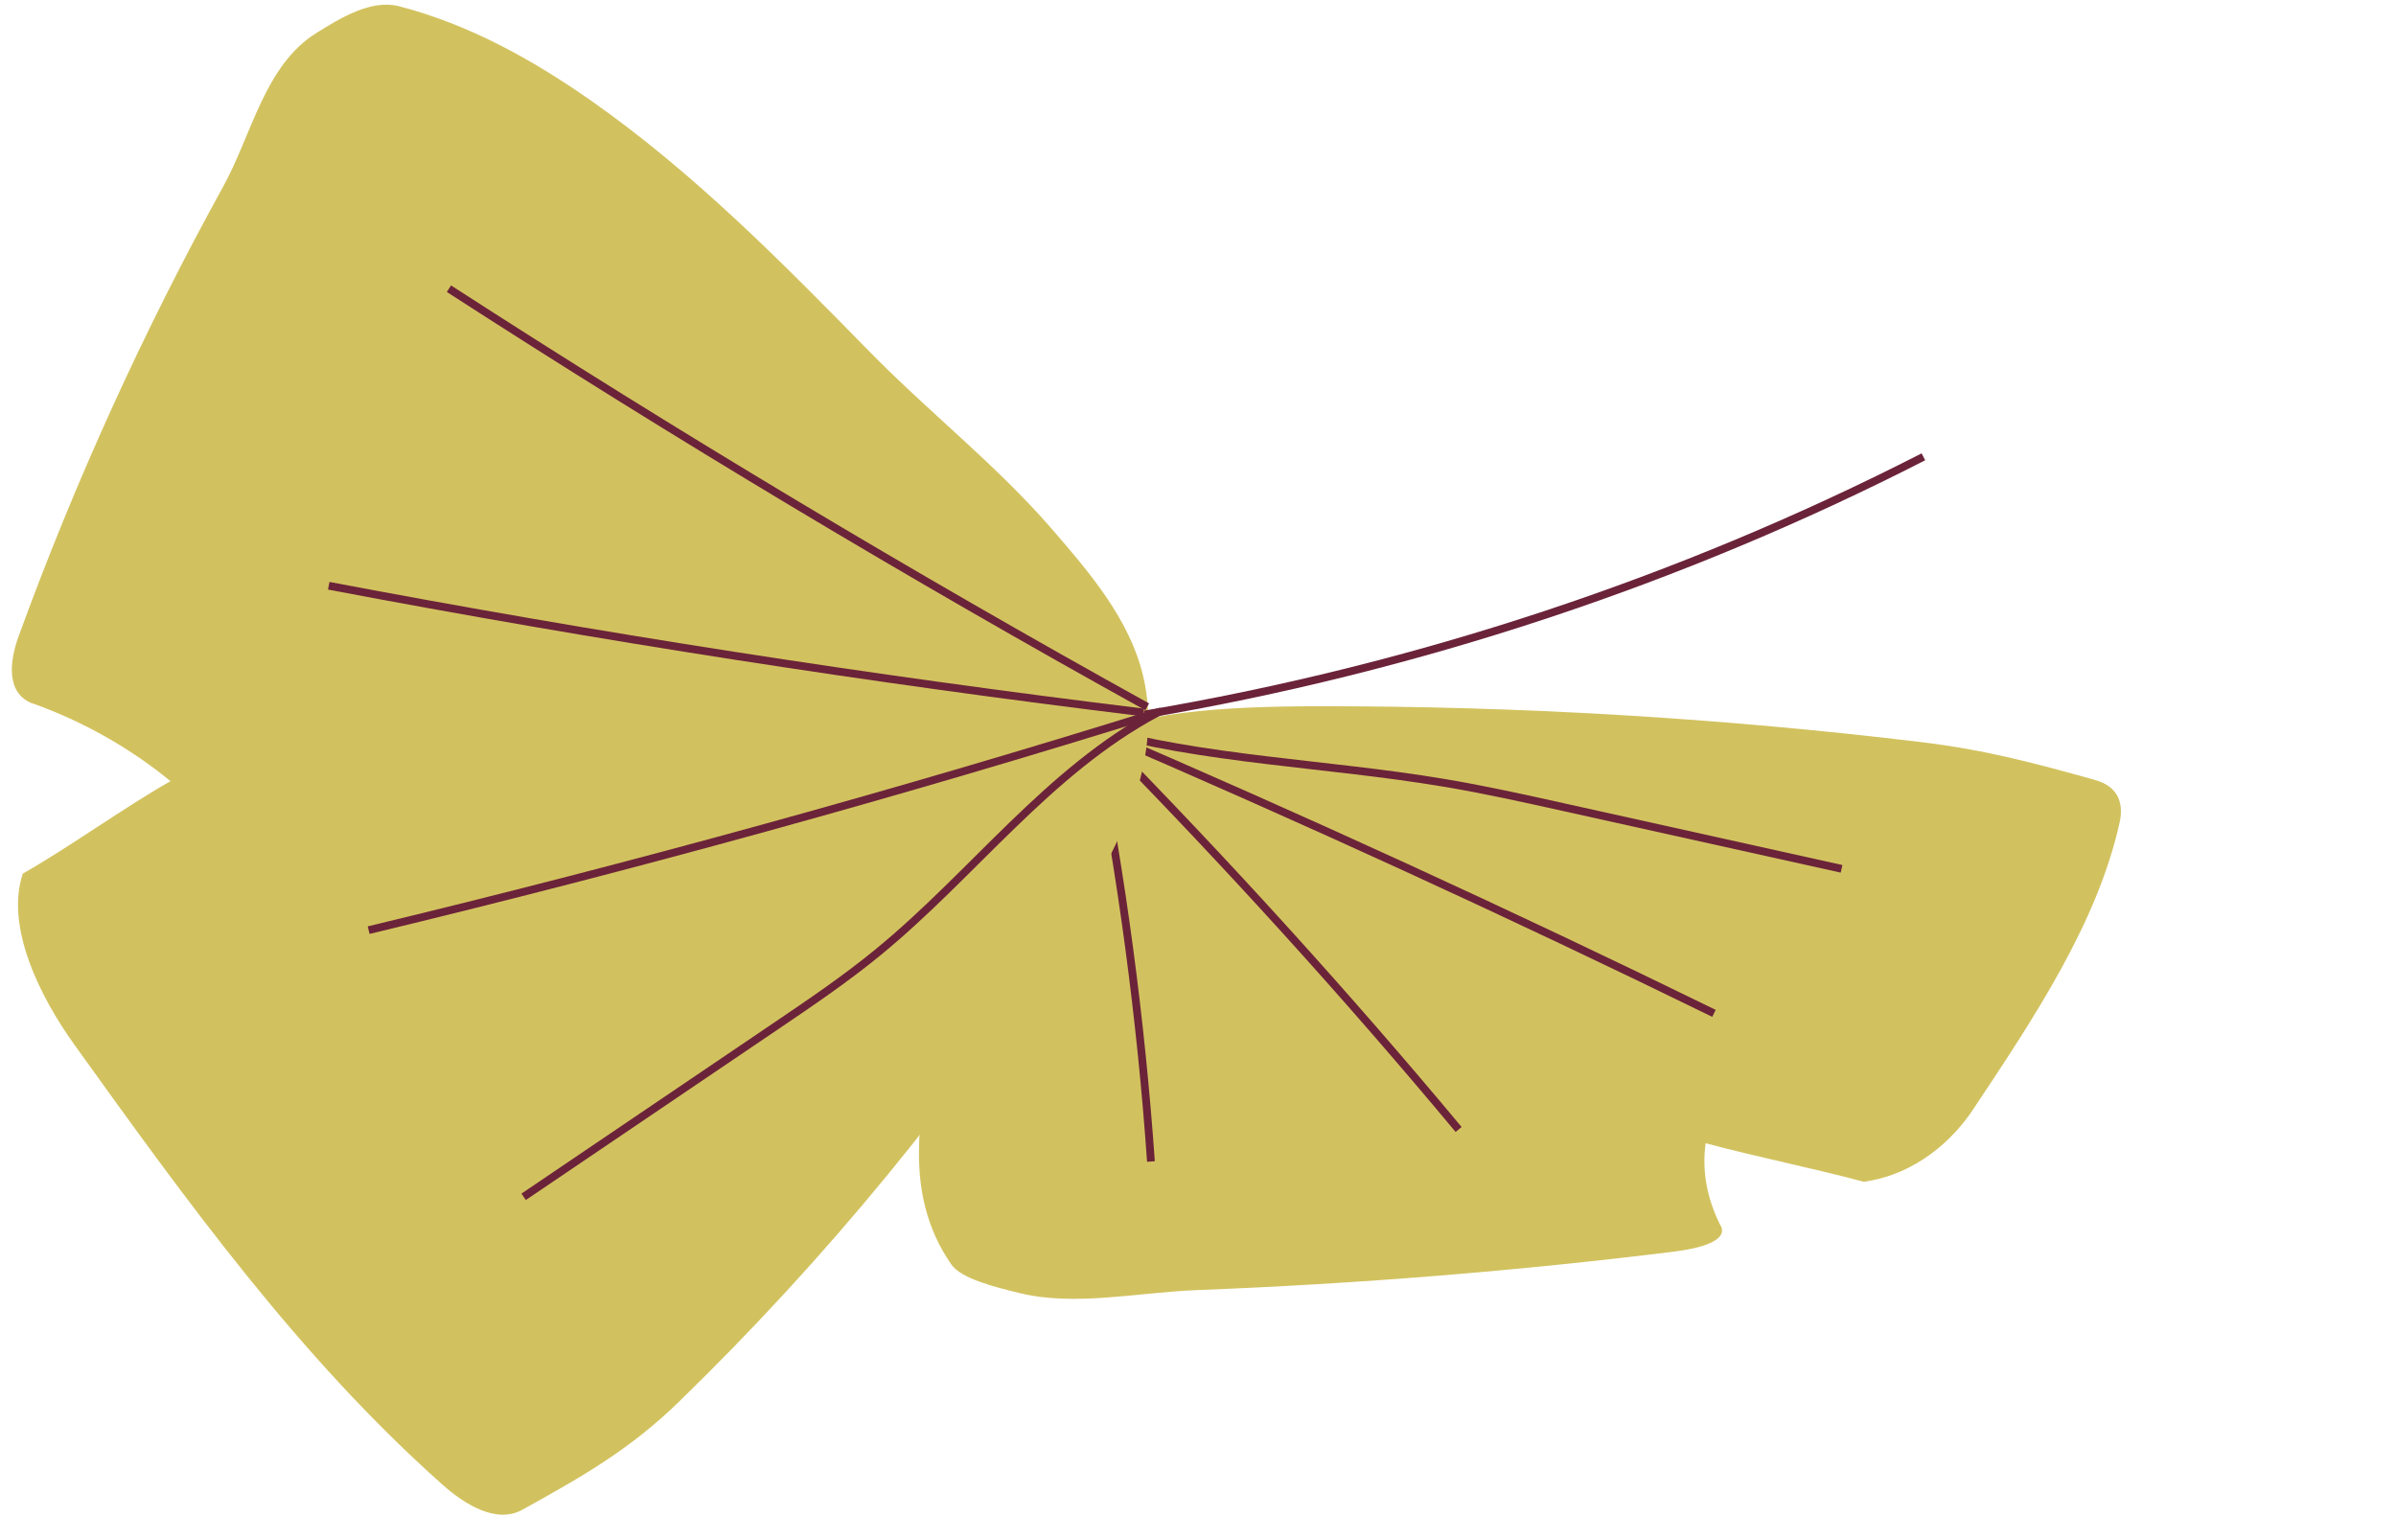<svg width="308" height="198" viewBox="0 0 308 198" fill="none" xmlns="http://www.w3.org/2000/svg">
<path d="M221.187 157.595C219.415 154.102 218.759 150.487 219.259 146.973C225.406 148.641 233.431 150.261 239.578 151.929C246.461 150.967 251.167 146.338 253.568 142.731C261.572 130.722 269.63 118.594 272.479 105.711C272.91 103.746 272.681 101.211 269.295 100.266C261.422 98.072 255.204 96.391 246.717 95.374C221.129 92.297 195.14 90.761 169.402 90.795C157.846 90.809 145.235 91.4 137.667 95.824C132.792 98.671 130.839 102.669 129.026 106.511C126.472 111.942 125.893 117.66 123.944 123.19C121.04 131.431 118.124 139.738 118.128 148.253C118.128 153.043 119.09 157.941 122.288 162.553C123.555 164.379 127.792 165.438 131.079 166.24C138.183 167.978 146.304 166.147 153.79 165.859C174.593 165.053 195.157 163.393 215.252 160.898C218.642 160.477 222.158 159.484 221.206 157.588L221.187 157.595Z" fill="#D2C25F"/>
<path d="M141.625 94.322C117.108 80.629 88.868 68.897 58.304 59.711" stroke="#6B2339" stroke-miterlimit="10"/>
<path d="M236.728 111.696C224.799 109.048 212.877 106.406 200.948 103.758C195.879 102.632 190.81 101.506 185.605 100.635C170.586 98.113 154.517 97.692 140.472 93.64" stroke="#6B2339" stroke-miterlimit="10"/>
<path d="M220.325 130.277C194.292 117.541 167.517 105.26 140.063 93.473" stroke="#6B2339" stroke-miterlimit="10"/>
<path d="M147.951 149.326C146.668 131.04 144.221 112.733 140.61 94.434" stroke="#6B2339" stroke-miterlimit="10"/>
<path d="M187.5 145.205C173.212 128.052 157.853 111.121 141.478 94.447" stroke="#6B2339" stroke-miterlimit="10"/>
<path d="M4.268 90.454C10.7 92.763 16.707 96.156 21.916 100.423C15.91 103.836 8.938 108.9 2.932 112.313C0.623 119.227 5.244 128.295 9.546 134.284C23.863 154.23 38.335 174.35 56.87 190.86C59.699 193.375 63.784 195.952 67.133 194.101C74.916 189.793 80.983 186.335 87.269 180.218C106.237 161.786 123.022 141.329 137.217 119.37C143.592 109.512 149.651 98.124 146.934 86.842C145.187 79.577 140.027 73.544 135.033 67.799C127.969 59.687 119.363 52.943 111.81 45.238C100.551 33.755 89.198 22.191 75.903 12.886C68.424 7.649 60.245 3.114 51.275 0.797C47.723 -0.121 43.724 2.33 40.652 4.254C34.007 8.404 32.37 17.324 28.674 24.014C18.418 42.614 9.625 61.944 2.396 81.788C1.177 85.135 0.78 89.216 4.267 90.477L4.268 90.454Z" fill="#D2C25F"/>
<path d="M147.093 91.861C182.041 85.948 215.989 74.719 247.249 58.728" stroke="#6B2339" stroke-miterlimit="10"/>
<path d="M67.314 153.863C78.051 146.597 88.777 139.331 99.514 132.065C104.077 128.978 108.641 125.892 112.883 122.411C125.134 112.375 134.687 99.149 148.788 91.616" stroke="#6B2339" stroke-miterlimit="10"/>
<path d="M47.388 119.58C81.68 111.329 115.675 101.948 149.274 91.45" stroke="#6B2339" stroke-miterlimit="10"/>
<path d="M57.71 37.115C86.967 56.012 116.902 73.941 147.468 90.869" stroke="#6B2339" stroke-miterlimit="10"/>
<path d="M42.259 75.305C76.947 81.886 111.88 87.312 146.975 91.592" stroke="#6B2339" stroke-miterlimit="10"/>
</svg>
